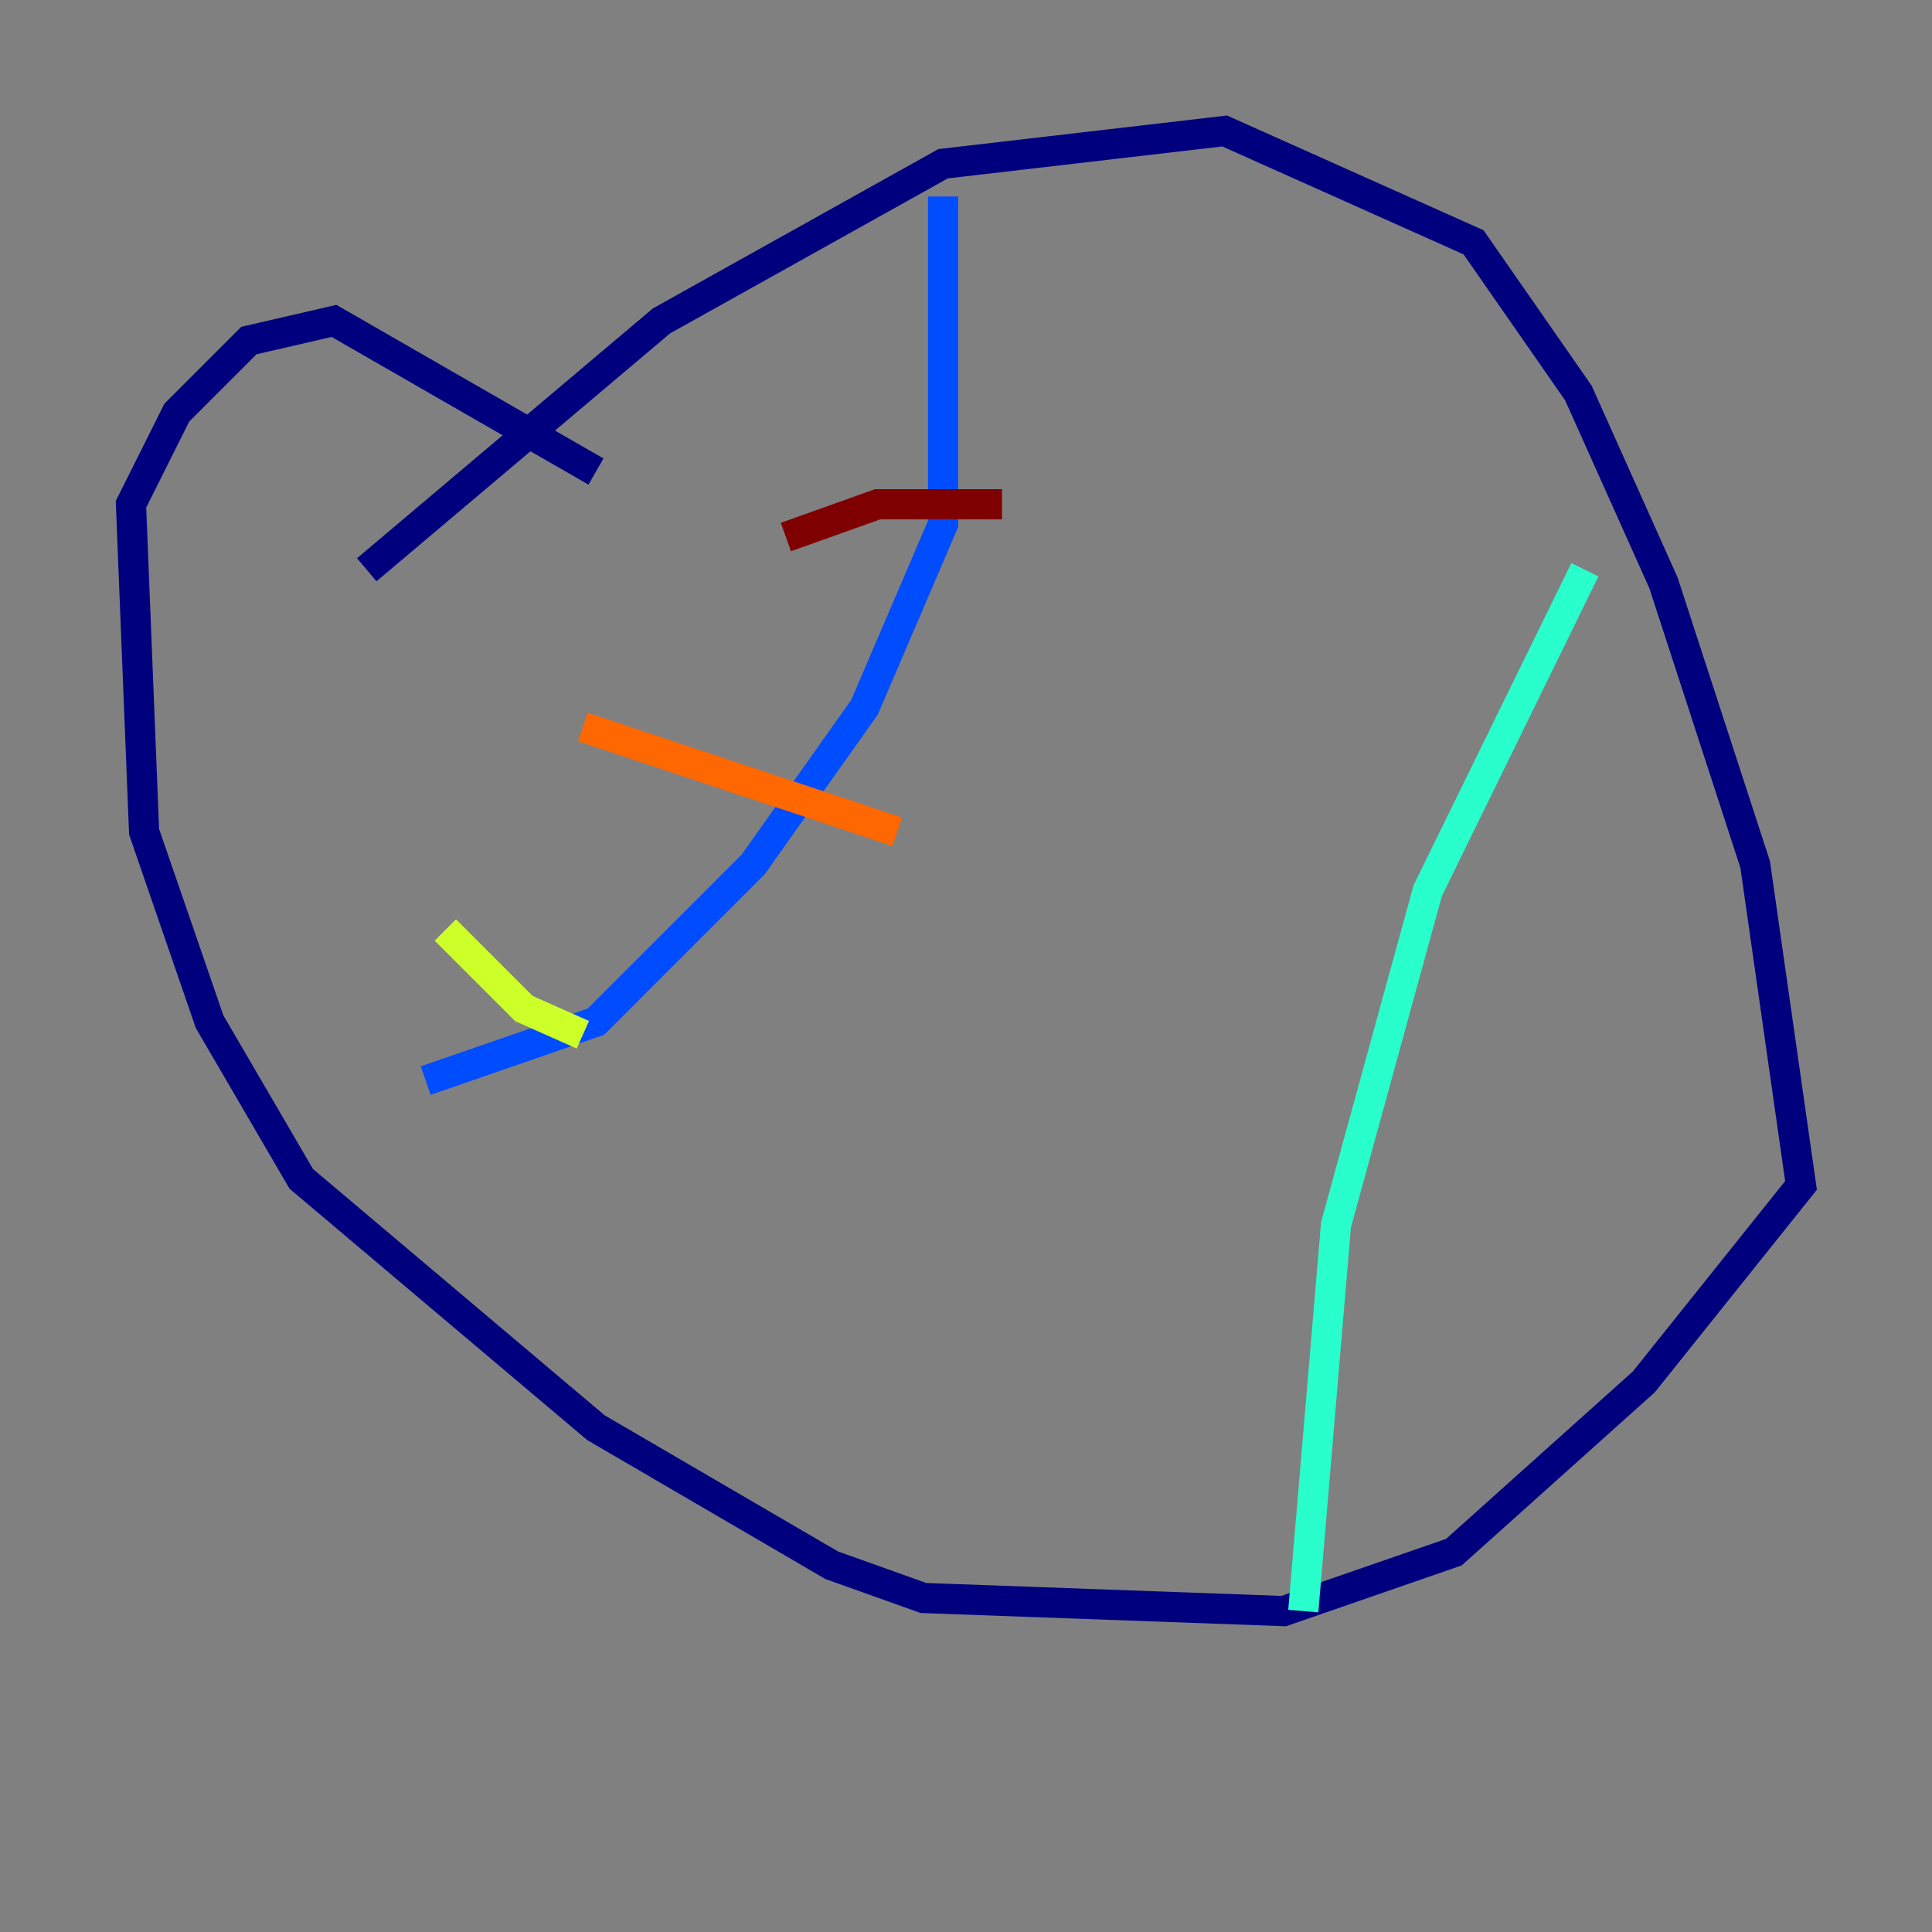 <?xml version="1.0" encoding="utf-8" ?>
<svg baseProfile="tiny" height="128" version="1.2" viewBox="0,0,128,128" width="128" xmlns="http://www.w3.org/2000/svg" xmlns:ev="http://www.w3.org/2001/xml-events" xmlns:xlink="http://www.w3.org/1999/xlink"><rect x="0" y="0" width="128" height="128" fill="#808080" stroke="none"/><defs /><polyline fill="none" points="24.298,37.749 43.824,21.261 62.481,10.848 81.139,8.678 97.627,16.054 104.57,26.034 110.21,38.617 116.285,57.275 119.322,78.536 108.909,91.552 96.325,102.834 85.044,106.739 61.18,105.871 55.105,103.702 39.485,94.59 19.959,78.102 13.885,67.688 9.546,55.105 8.678,33.41 11.715,27.336 16.488,22.563 22.129,21.261 39.485,31.241" stroke="#00007f" stroke-width="2" /><polyline fill="none" points="62.481,13.017 62.481,34.712 57.275,46.861 49.898,57.275 39.485,67.688 28.203,71.593" stroke="#004cff" stroke-width="2" /><polyline fill="none" points="105.003,37.749 94.59,59.01 88.515,81.139 86.346,106.739" stroke="#29ffcd" stroke-width="2" /><polyline fill="none" points="29.505,61.614 34.712,66.82 38.617,68.556" stroke="#cdff29" stroke-width="2" /><polyline fill="none" points="38.617,48.163 59.444,55.105" stroke="#ff6700" stroke-width="2" /><polyline fill="none" points="52.068,35.58 58.142,33.41 66.386,33.41" stroke="#7f0000" stroke-width="2" /></svg>